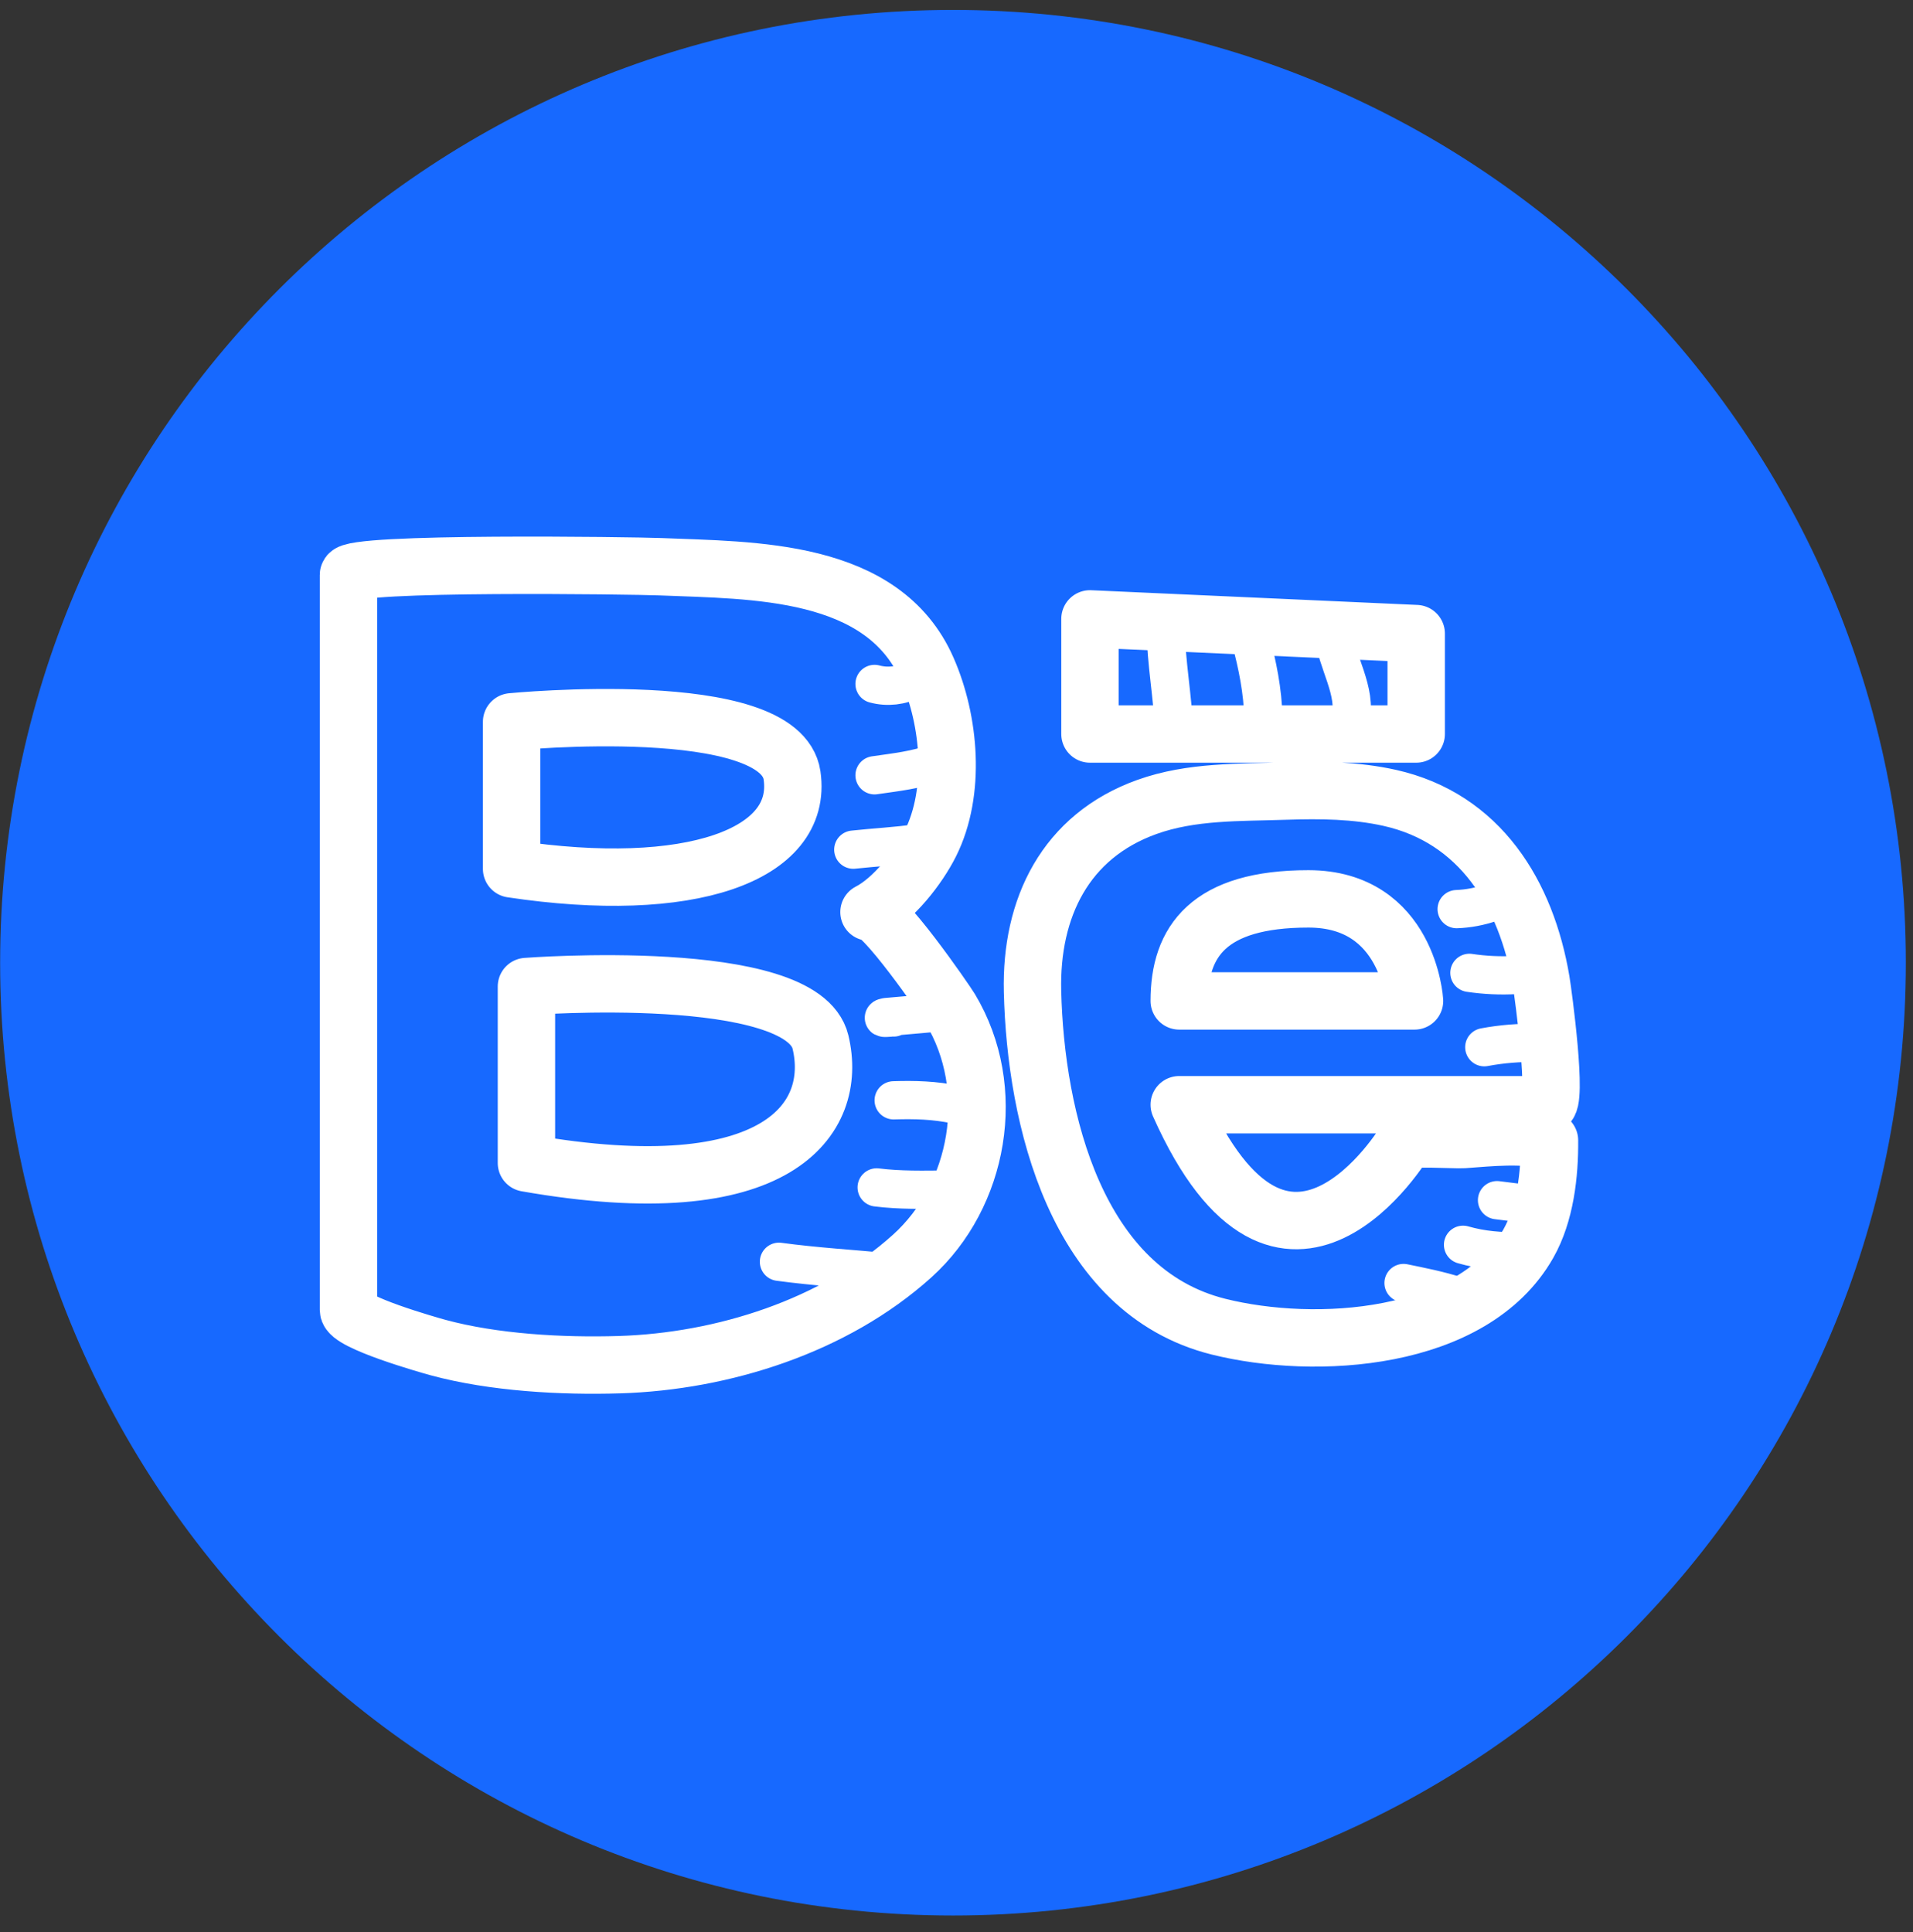 <?xml version="1.0" encoding="UTF-8"?>
<svg width="100px" height="101px" viewBox="0 0 100 101" version="1.1" xmlns="http://www.w3.org/2000/svg" xmlns:xlink="http://www.w3.org/1999/xlink" xmlns:sketch="http://www.bohemiancoding.com/sketch/ns">
    <rect x="0" y="0" width="100" height="101" fill="#333333" stroke="none"/>
    <!-- Generator: Sketch 3.3.3 (12081) - http://www.bohemiancoding.com/sketch -->
    <title>btn_behance</title>
    <desc>Created with Sketch.</desc>
    <defs></defs>
    <g id="Welcome" stroke="none" stroke-width="1" fill="none" fill-rule="evenodd" sketch:type="MSPage">
        <g id="Desktop-Copy" sketch:type="MSArtboardGroup" transform="translate(-604, -4191)">
            <g id="btn_behance" sketch:type="MSLayerGroup" transform="translate(604, 4191)">
                <path d="M99.626,50.329 C99.626,77.838 77.325,100.138 49.816,100.138 C22.308,100.138 0.007,77.838 0.007,50.329 C0.007,22.82 22.308,0.519 49.816,0.519 C77.325,0.519 99.626,22.82 99.626,50.329" id="Fill-1" fill="#1769FF" sketch:type="MSShapeGroup"></path>
                <path d="M18.217,68.485 L18.217,30.047 C18.217,29.362 33.147,29.57 34.525,29.627 C39.367,29.829 46.148,29.691 48.47,34.982 C49.657,37.684 49.981,41.395 48.637,44.091 C48.01,45.349 46.703,47.026 45.425,47.681 C46.022,47.374 49.457,52.374 49.675,52.738 C52.194,56.93 51.178,62.508 47.686,65.66 C43.619,69.329 37.784,71.176 32.383,71.342 C29.371,71.434 25.814,71.238 22.894,70.446 C22.375,70.305 18.217,69.119 18.217,68.485 L18.217,68.485 Z M27.519,60.798 L27.519,51.573 C27.519,51.573 41.932,50.468 42.89,54.475 C43.848,58.481 40.698,63.115 27.519,60.798 L27.519,60.798 Z M26.744,45.423 L26.744,37.736 C26.744,37.736 40.794,36.355 41.403,40.536 C42.013,44.719 36.047,46.824 26.744,45.423 L26.744,45.423 Z M56.977,32.354 L56.977,38.372 L74.031,38.372 L74.031,33.123 L56.977,32.354 L56.977,32.354 Z M61.643,57.752 L80.862,57.752 C81.453,57.752 80.671,51.937 80.558,51.272 C79.791,46.742 77.381,42.767 72.639,41.709 C70.866,41.314 69.026,41.294 67.217,41.355 C64.777,41.438 62.288,41.349 59.955,42.185 C55.689,43.716 53.868,47.467 53.974,51.833 C54.134,58.433 56.236,67.494 63.697,69.355 C68.741,70.614 76.979,70.148 79.889,65.019 C80.781,63.447 81.012,61.399 80.998,59.619 C79.512,59.302 77.978,59.463 76.478,59.574 C76.112,59.602 73.588,59.435 73.45,59.666 C73.45,59.666 67.171,70.155 61.643,57.752 L61.643,57.752 Z M61.643,52.326 L73.943,52.326 C73.943,52.326 73.624,46.991 68.398,46.991 C63.171,46.991 61.643,49.225 61.643,52.326 L61.643,52.326 Z" id="Stroke-2" stroke="#FFFFFF" stroke-width="3" stroke-linecap="round" stroke-linejoin="round" sketch:type="MSShapeGroup"></path>
                <path d="M70.593,37.643 C70.951,36.116 69.854,34.62 69.704,33.089 M66.04,37.532 C66.015,36.136 65.73,34.757 65.374,33.422 M61.375,38.309 C61.319,36.451 60.945,34.622 60.931,32.757 M40.719,65.962 C42.607,66.219 44.586,66.337 46.494,66.518 M45.827,62.075 C47.04,62.228 48.268,62.198 49.492,62.187 M46.716,57.522 C47.795,57.486 48.881,57.516 49.936,57.744 M46.716,53.191 C46.618,53.185 45.923,53.256 46.331,53.169 C47.496,53.064 48.661,52.971 49.825,52.858 M44.605,44.418 C45.709,44.297 46.871,44.242 47.937,44.084 M45.716,40.53 C46.805,40.37 47.913,40.259 48.937,39.864 M45.716,35.755 C46.387,35.936 47.102,35.856 47.715,35.533 M77.59,54.746 C78.501,54.574 79.437,54.499 80.366,54.524 M76.812,50.858 C77.609,50.979 78.439,51.017 79.255,50.97 M76.146,47.527 C76.75,47.504 77.35,47.391 77.922,47.194 M78.256,62.742 C78.85,62.819 79.446,62.894 80.033,62.964 M76.479,65.074 C77.453,65.355 78.463,65.439 79.478,65.408 M73.369,67.073 C74.295,67.263 75.242,67.45 76.146,67.74" id="Stroke-3" stroke="#FFFFFF" stroke-width="2" stroke-linecap="round" stroke-linejoin="round" sketch:type="MSShapeGroup"></path>
            </g>
        </g>
    </g>
</svg>